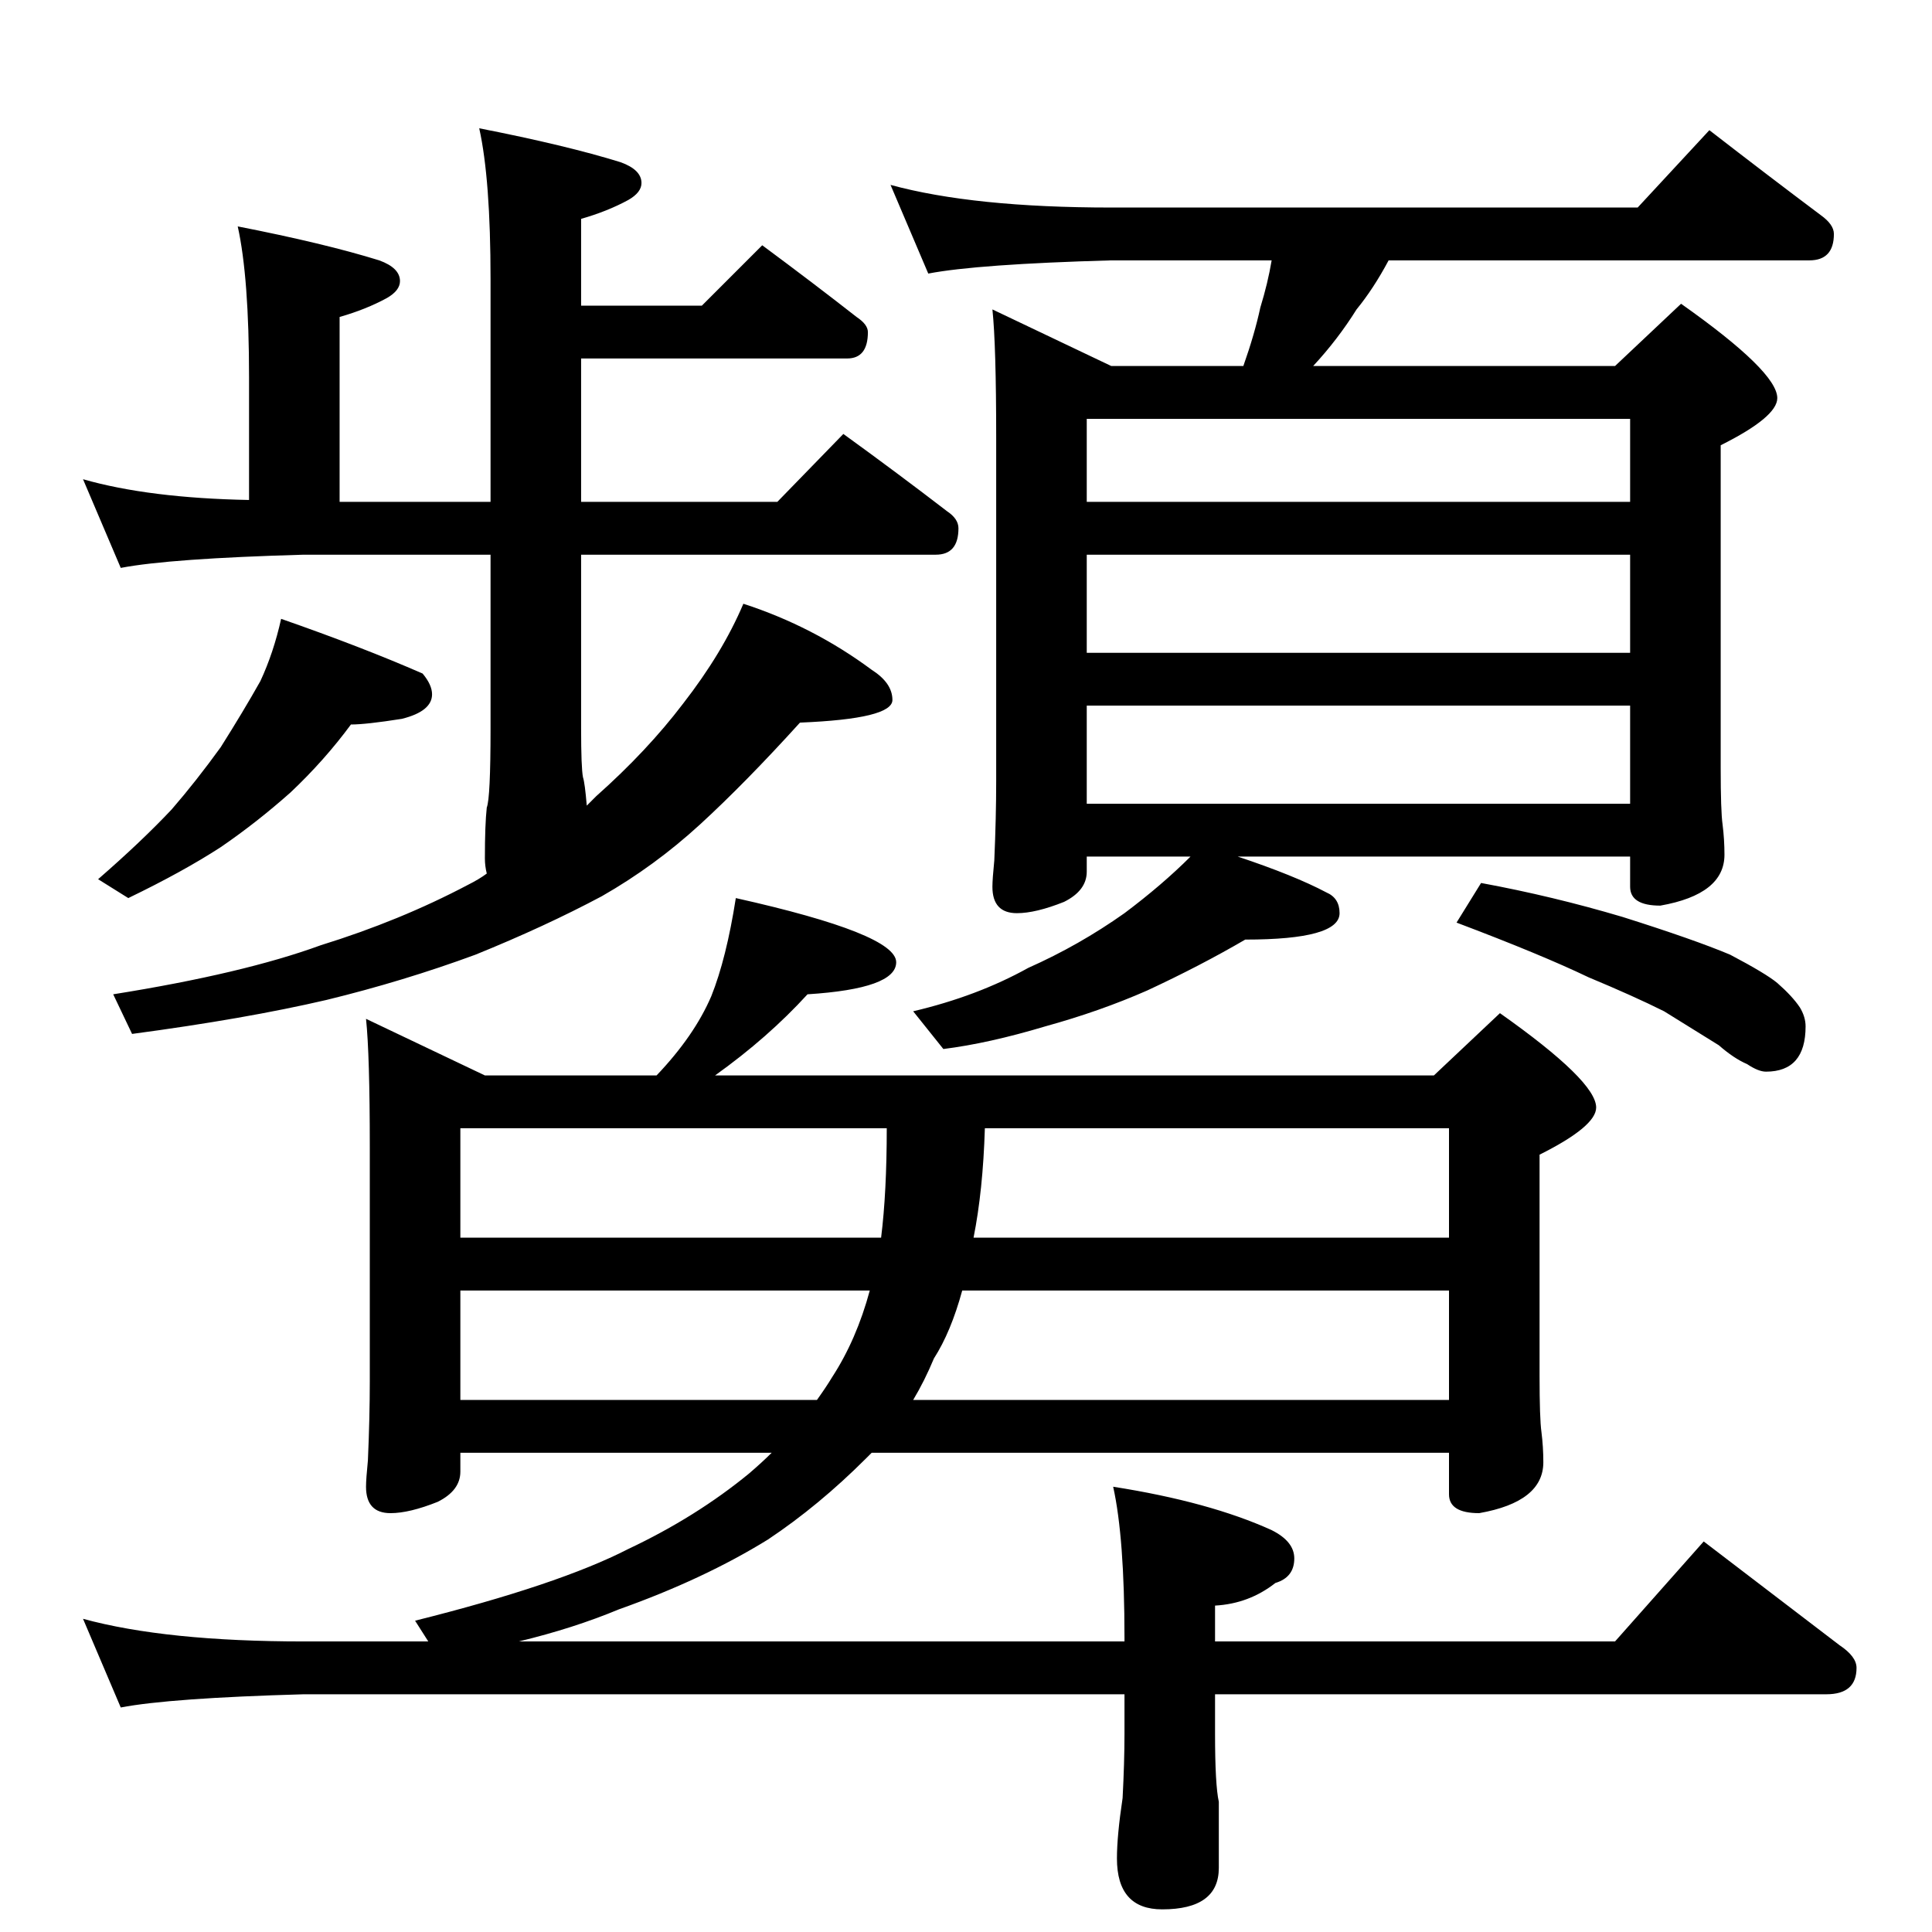 <?xml version="1.0" standalone="no"?>
<!DOCTYPE svg PUBLIC "-//W3C//DTD SVG 1.1//EN" "http://www.w3.org/Graphics/SVG/1.1/DTD/svg11.dtd" >
<svg xmlns="http://www.w3.org/2000/svg" xmlns:xlink="http://www.w3.org/1999/xlink" version="1.1" viewBox="0 -204 1024 1024">
  <g transform="matrix(1 0 0 -1 0 820)">
   <path fill="currentColor"
d="M254 956q46 -9 75 -18q11 -4 11 -11q0 -5 -7 -9q-11 -6 -25 -10v-46h64l32 32q27 -20 50 -38q6 -4 6 -8q0 -14 -11 -14h-141v-76h104l35 36q29 -21 55 -41q6 -4 6 -9q0 -14 -12 -14h-188v-92q0 -21 1 -26q1 -3 2 -15l5 5q27 24 46 49q21 27 32 53q37 -12 68 -35
q11 -7 11 -16q0 -10 -49 -12q-29 -32 -53 -54t-52 -38q-30 -16 -67 -31q-38 -14 -79 -24q-43 -10 -103 -18l-10 21q69 11 110 26q42 13 78 32q6 3 10 6q-1 4 -1 8q0 18 1 27q2 5 2 42v92h-99q-71 -2 -97 -7l-20 47q35 -10 88 -11v65q0 53 -6 80q46 -9 75 -18q11 -4 11 -11
q0 -5 -7 -9q-11 -6 -25 -10v-98h80v118q0 53 -6 80zM149 696q43 -15 75 -29q5 -6 5 -11q0 -9 -16 -13q-19 -3 -27 -3q-14 -19 -32 -36q-18 -16 -37 -29q-20 -13 -49 -27l-16 10q23 20 39 37q13 15 26 33q12 19 21 35q7 15 11 33zM472 926q44 -12 117 -12h279l38 41
q31 -24 59 -45q7 -5 7 -10q0 -14 -13 -14h-223q-8 -15 -17 -26q-10 -16 -23 -30h160l35 33q51 -36 51 -50q0 -10 -30 -25v-171q0 -23 1 -30q1 -8 1 -16q0 -21 -34 -27q-16 0 -16 10v16h-208q30 -10 47 -19q7 -3 7 -11q0 -14 -50 -14q-24 -14 -52 -27q-25 -11 -54 -19
q-30 -9 -54 -12l-16 20q34 8 61 23q27 12 51 29q20 15 35 30h-55v-8q0 -10 -12 -16q-15 -6 -25 -6q-13 0 -13 14q0 4 1 14q1 23 1 42v182q0 49 -2 68l63 -30h70q6 17 9 31q4 13 6 25h-85q-71 -2 -97 -7zM576 598h288v52h-288v-52zM576 678h288v52h-288v-52zM576 758h288v44
h-288v-44zM785 556q38 -7 75 -18q38 -12 57 -20q19 -10 25 -15q8 -7 12 -13q3 -5 3 -10q0 -24 -21 -24q-4 0 -10 4q-7 3 -15 10l-29 18q-16 8 -40 18q-25 12 -70 29zM390 548q85 -19 85 -34q0 -14 -47 -17q-21 -23 -49 -43h381l35 33q51 -36 51 -50q0 -10 -30 -25v-117
q0 -23 1 -30q1 -8 1 -16q0 -21 -34 -27q-16 0 -16 10v22h-306l-3 -3q-25 -25 -52 -43q-34 -21 -79 -37q-24 -10 -53 -17h321v2q0 53 -6 80q51 -8 84 -23q12 -6 12 -15q0 -10 -10 -13q-14 -11 -32 -12v-19h212l47 53l72 -55q9 -6 9 -12q0 -14 -16 -14h-324v-21q0 -27 2 -36
v-35q0 -22 -30 -22q-24 0 -24 27q0 12 3 32q1 19 1 34v21h-435q-71 -2 -97 -7l-20 47q44 -12 117 -12h66l-7 11q76 19 113 38q36 17 64 40q7 6 12 11h-165v-10q0 -10 -12 -16q-15 -6 -25 -6q-13 0 -13 14q0 4 1 14q1 23 1 42v124q0 49 -2 68l63 -30h91q20 21 29 42
q8 20 13 52zM244 282h189q5 7 8 12q13 20 20 46h-217v-58zM510 340q-6 -22 -15 -36q-5 -12 -11 -22h284v58h-258zM244 368h223q3 24 3 58h-226v-58zM522 426q-1 -33 -6 -58h252v58h-246z" />
  </g>

</svg>
